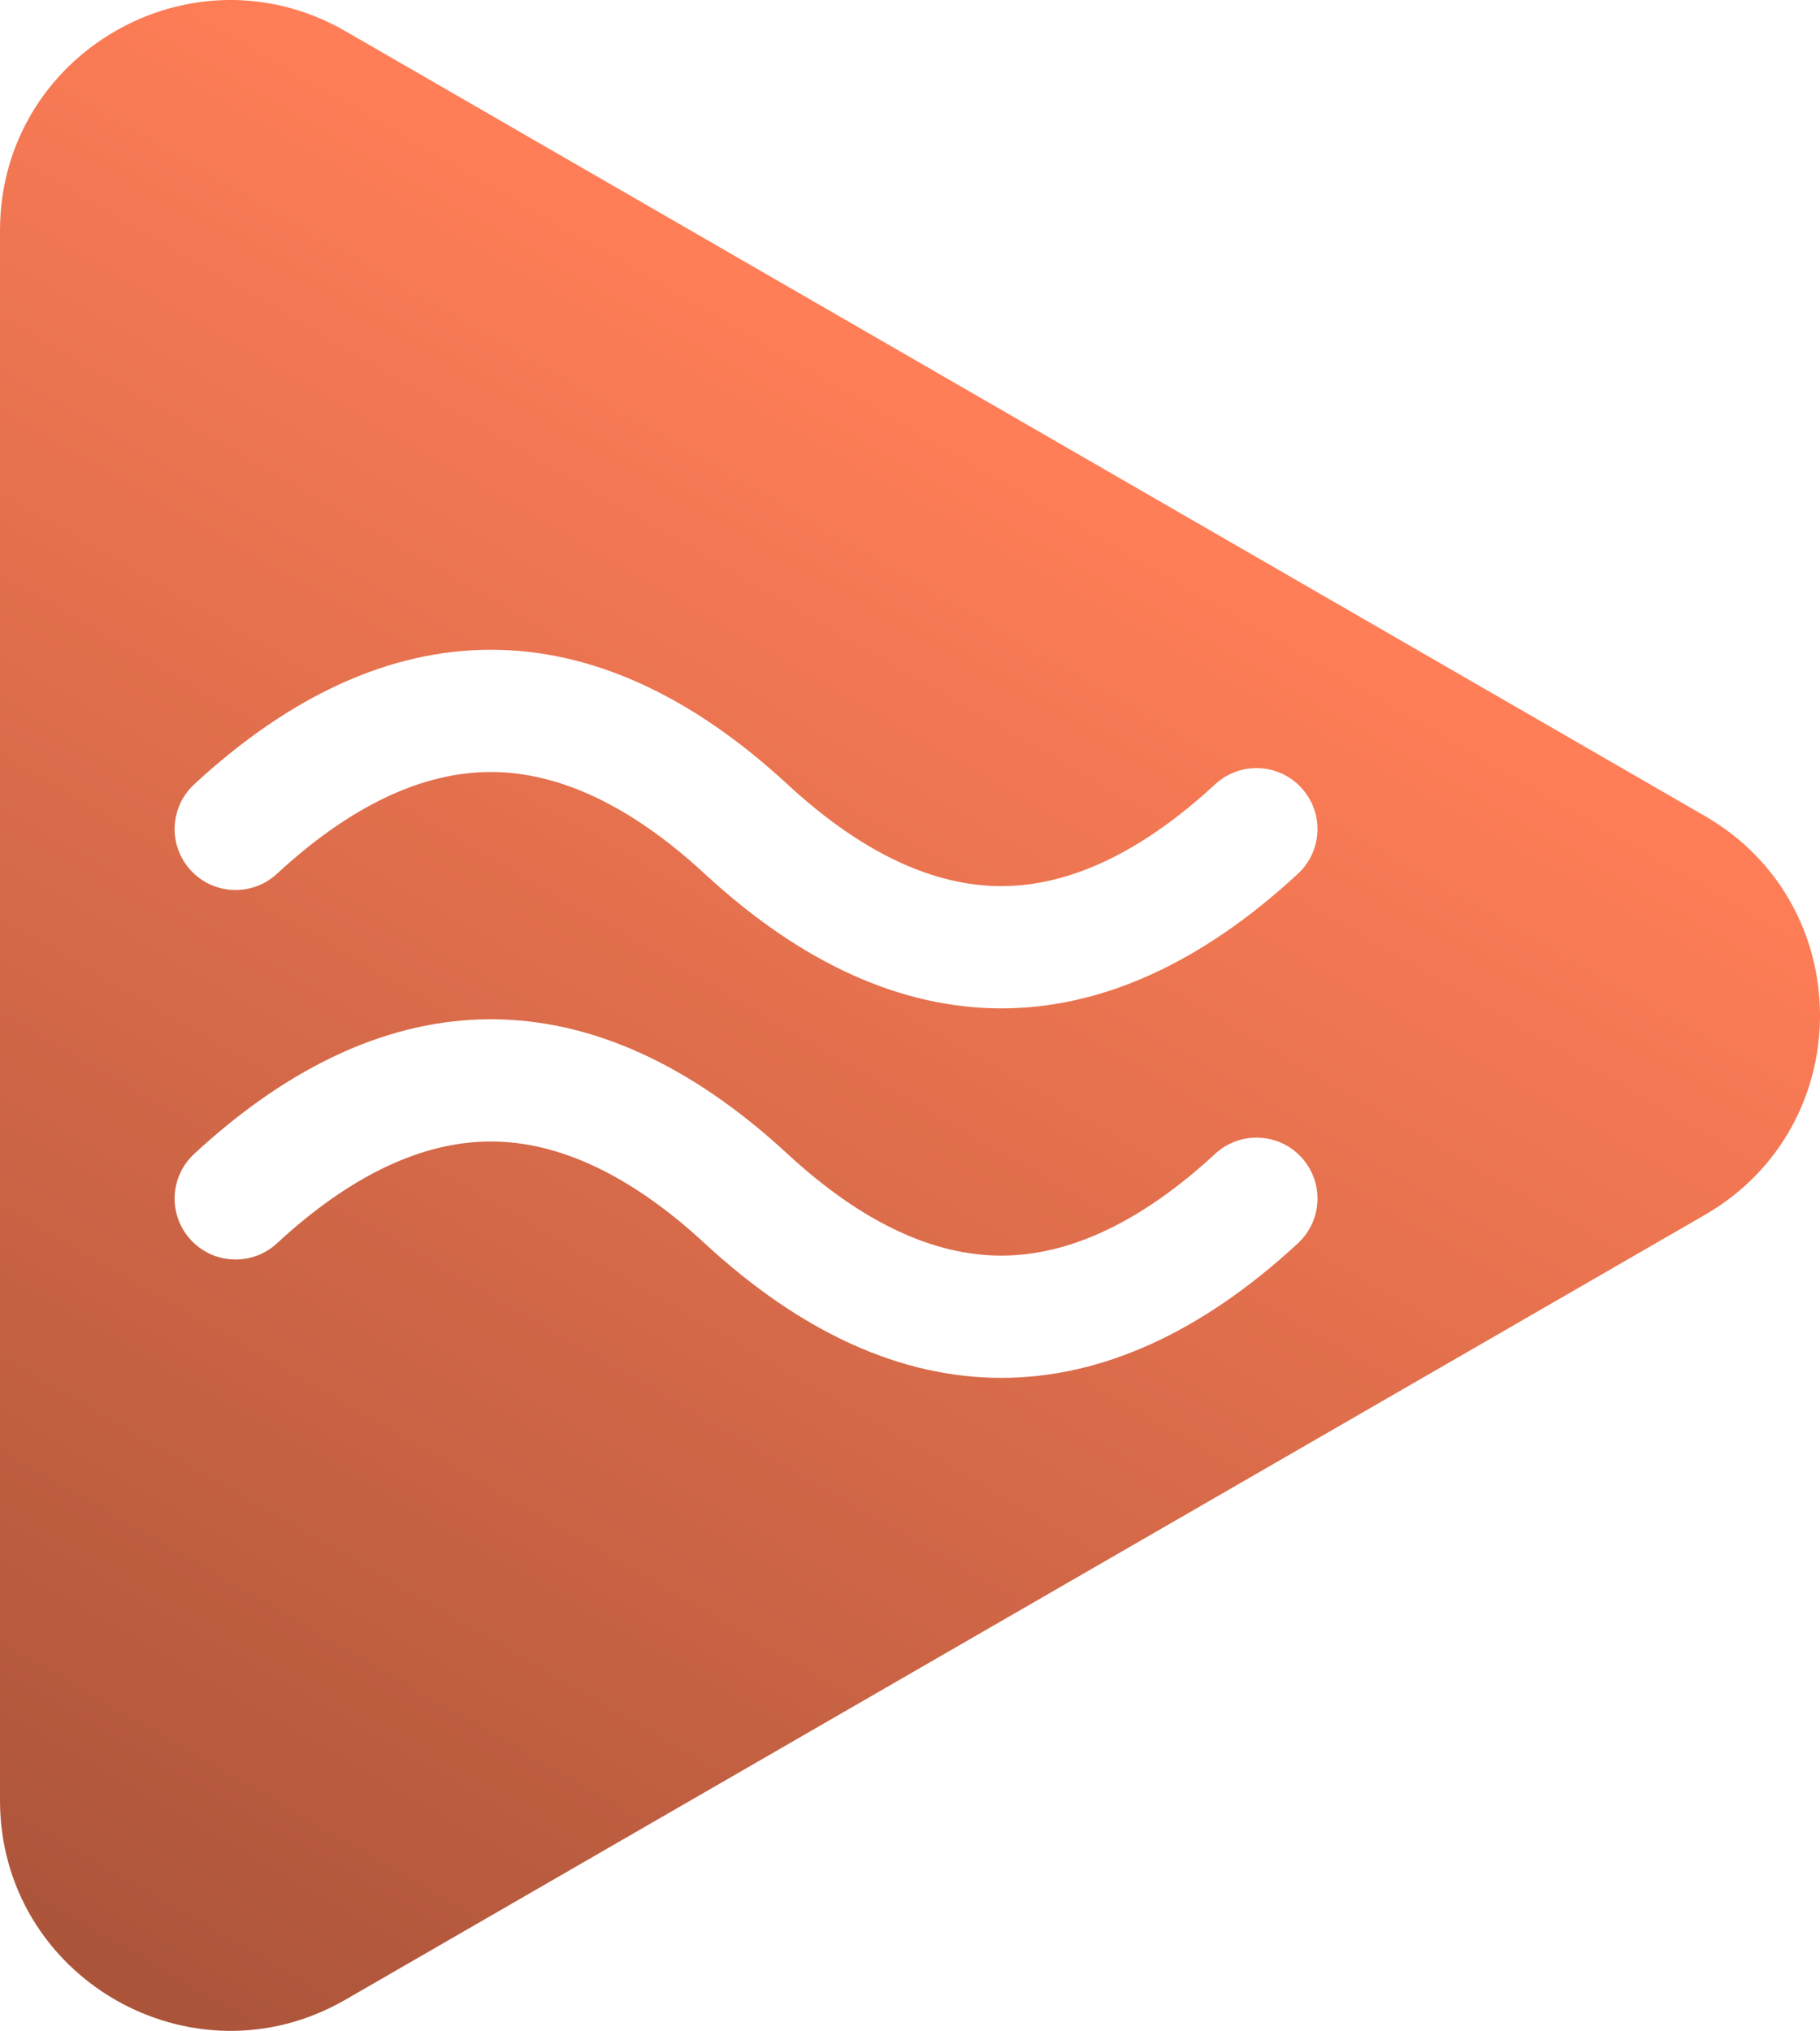 <svg xmlns="http://www.w3.org/2000/svg" xmlns:xlink="http://www.w3.org/1999/xlink" id="Layer_2" viewBox="0 32 358.32 399.86"><defs><style>.cls-1{fill:url(#linear-gradient);}</style><linearGradient id="linear-gradient" x1="22.67" y1="425.72" x2="201.83" y2="115.4" gradientUnits="userSpaceOnUse"><stop offset="0" stop-color="#ab543a"/><stop offset="1" stop-color="#ff7e57"/></linearGradient></defs><path class="cls-1" d="M335.65,192.66L68.01,38.14C37.78,20.69,0,42.5,0,77.41v309.04c0,34.91,37.78,56.72,68.01,39.27l267.64-154.52c30.23-17.45,30.23-61.08,0-78.54ZM255.53,276.8c-19.1,17.66-38.75,26.49-58.4,26.49s-39.29-8.83-58.39-26.49c-14.39-13.3-28.55-20.05-42.11-20.05s-27.72,6.75-42.1,20.05c-4.87,4.5-12.46,4.2-16.96-.67-4.5-4.86-4.2-12.45.67-16.95,38.2-35.33,78.59-35.33,116.79,0,14.38,13.3,28.55,20.04,42.1,20.04s27.72-6.74,42.11-20.04c4.86-4.5,12.46-4.21,16.95.66,4.5,4.87,4.21,12.46-.66,16.96ZM255.53,204.04c-19.1,17.67-38.75,26.5-58.4,26.5s-39.29-8.83-58.39-26.5c-14.39-13.3-28.55-20.04-42.11-20.04s-27.72,6.74-42.1,20.04c-4.87,4.5-12.46,4.21-16.96-.66s-4.2-12.46.67-16.96c38.2-35.32,78.59-35.32,116.79,0,14.38,13.3,28.55,20.05,42.1,20.05s27.72-6.75,42.11-20.05c4.86-4.5,12.46-4.2,16.95.67,4.5,4.86,4.21,12.45-.66,16.95Z"/></svg>